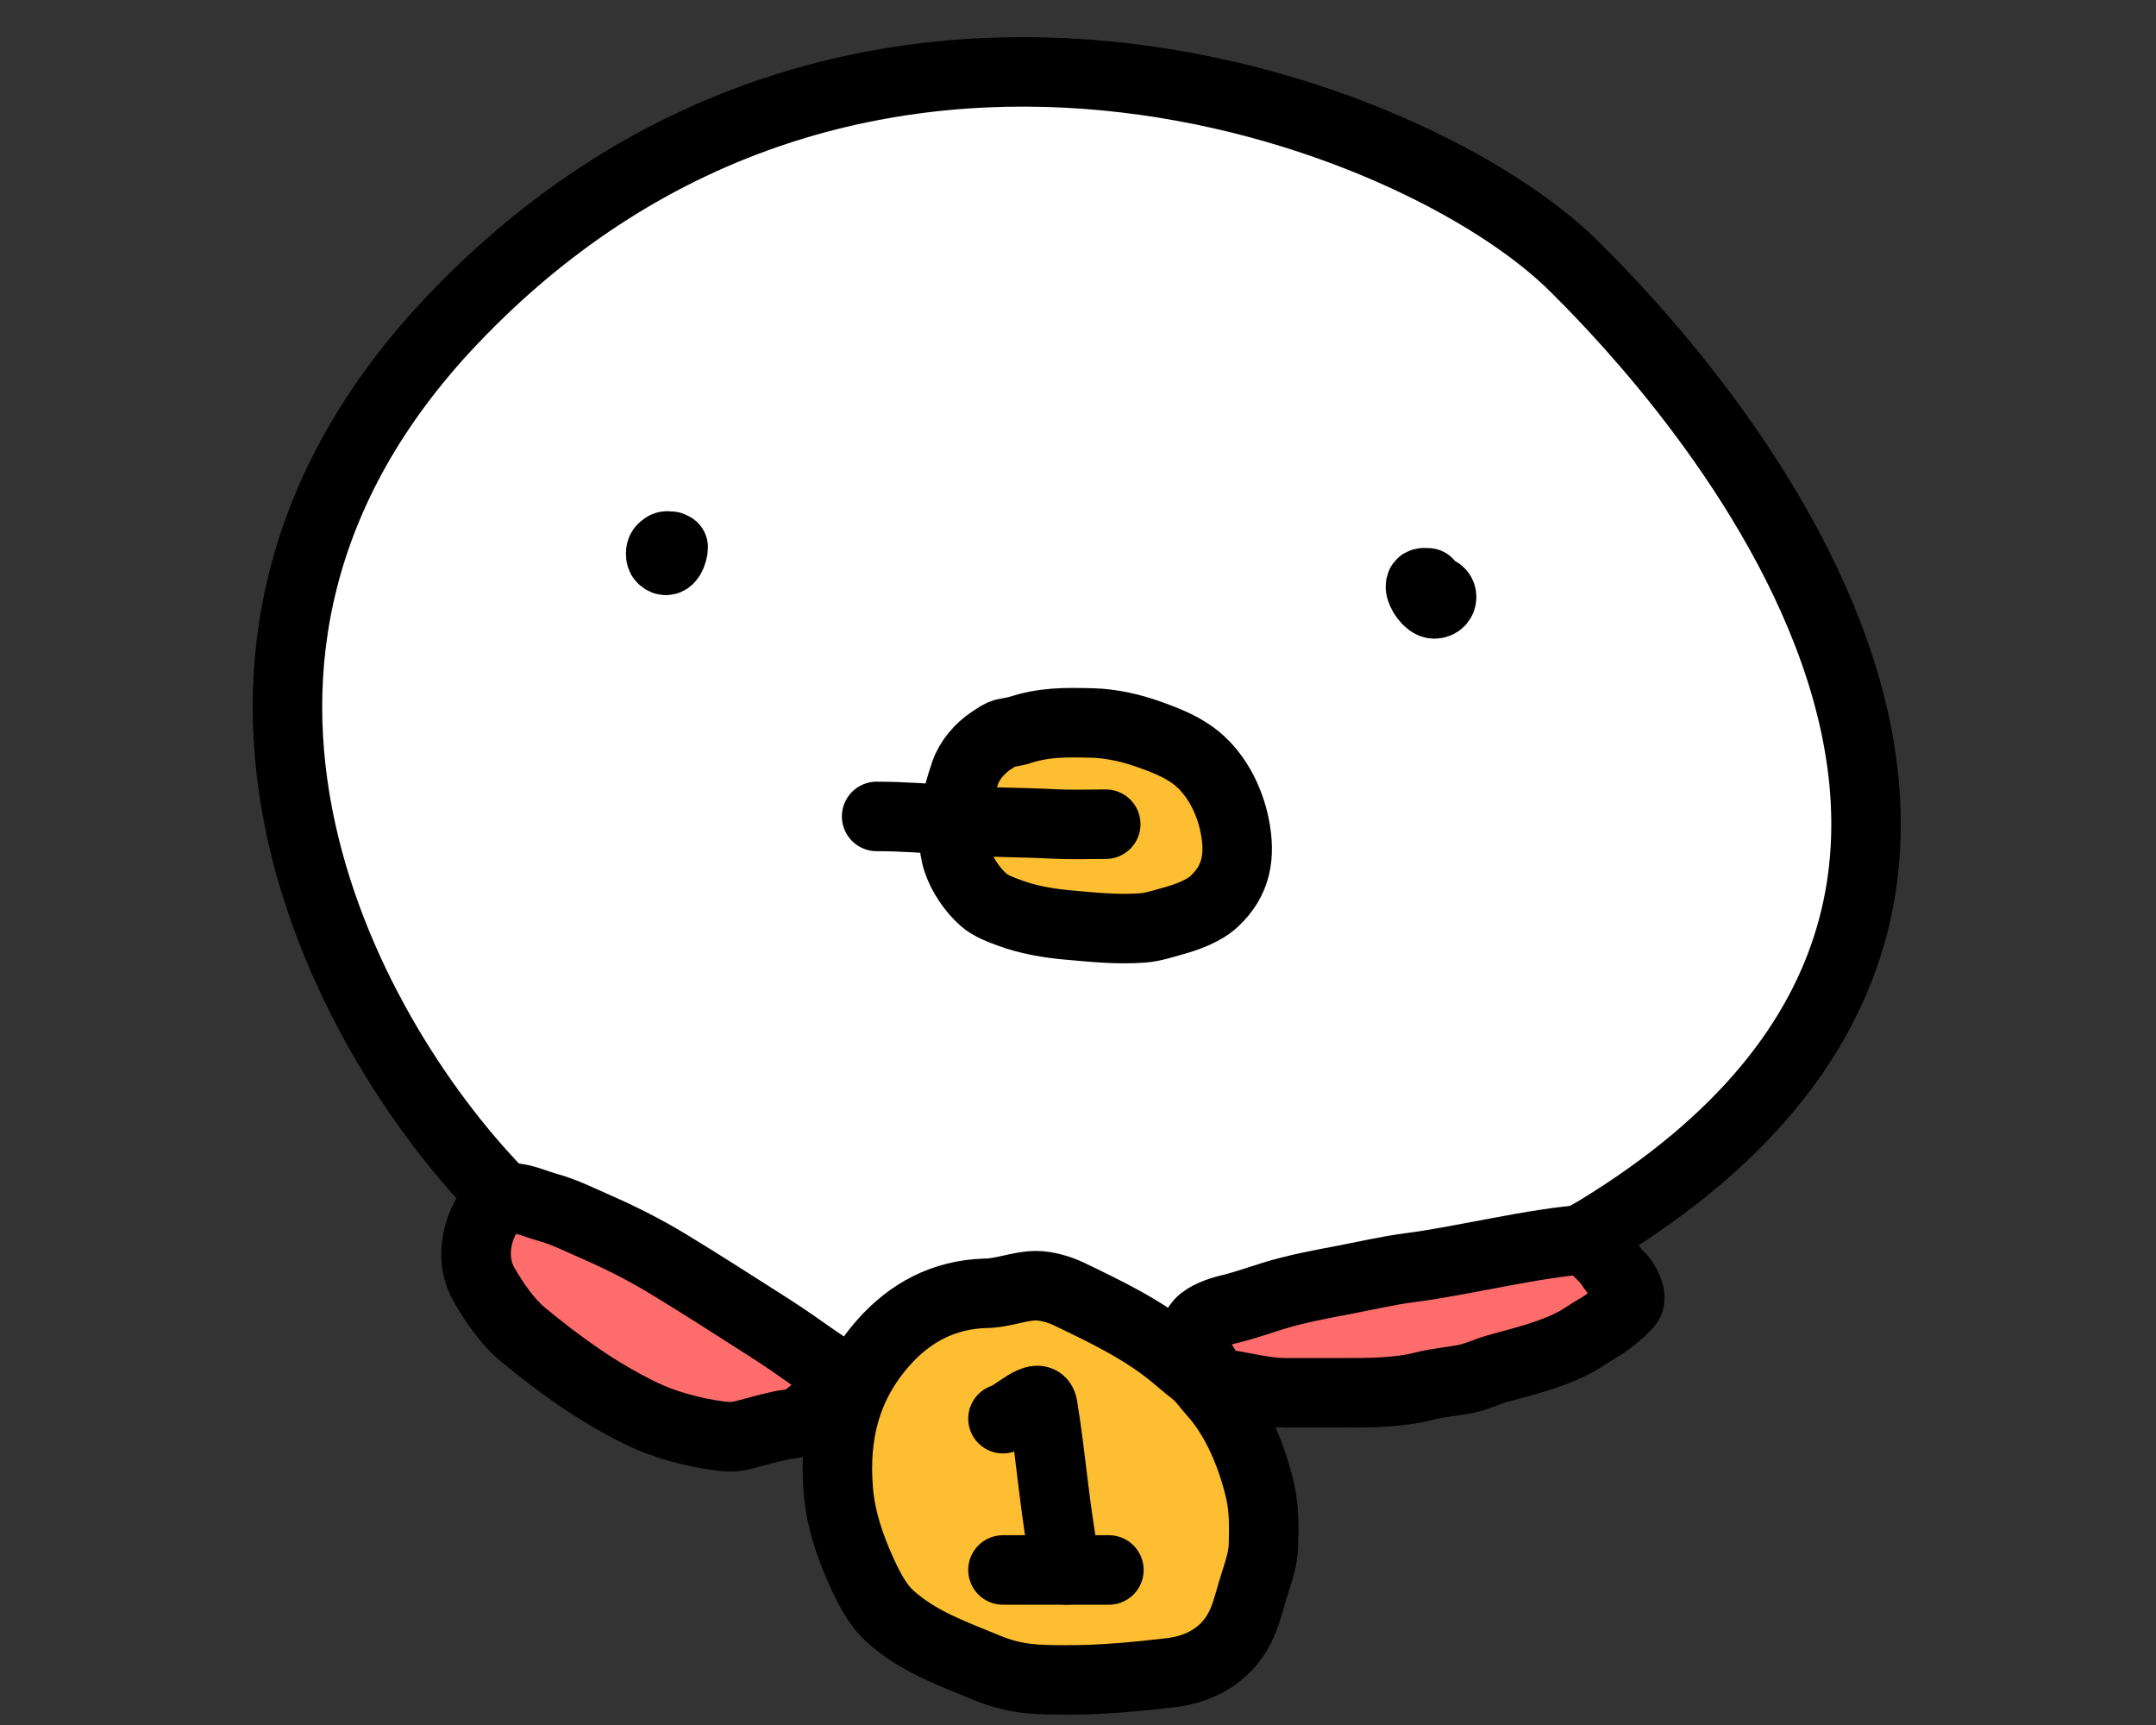 <svg width="30" height="24" viewBox="0 0 30 24" fill="none" xmlns="http://www.w3.org/2000/svg">
<rect x="0" y="0" width="30" height="24" fill="#333333" stroke="none"/>
<path d="M6.293 4.453C1.812 9.169 4.917 14.573 7.03 16.685C8.758 18.743 14.214 21.712 22.209 17.127C30.462 12.116 22.651 4.453 21.914 3.716C19.732 1.533 11.893 -1.442 6.293 4.453Z" fill="white" stroke="black" stroke-width="0.967" stroke-linejoin="round"/>
<path d="M9.336 7.599C9.274 7.599 9.271 7.58 9.212 7.638C9.187 7.664 9.186 7.743 9.212 7.769C9.308 7.865 9.367 7.685 9.367 7.614" stroke="black" stroke-width="0.967" stroke-linecap="round"/>
<path d="M19.87 8.109C19.818 8.109 19.765 8.092 19.765 8.162C19.765 8.246 19.878 8.402 19.956 8.402C20.091 8.402 20.091 8.221 19.975 8.221" stroke="black" stroke-width="0.967" stroke-linecap="round"/>
<path d="M13.789 10.307C13.992 10.172 13.934 10.219 14.162 10.166C14.528 10.044 14.817 10.05 15.2 10.059C15.464 10.066 15.733 10.127 15.982 10.215C16.194 10.29 16.408 10.372 16.593 10.505C16.907 10.73 17.107 11.116 17.181 11.492C17.262 11.901 17.211 12.247 16.895 12.541C16.747 12.679 16.502 12.765 16.311 12.817C16.172 12.855 16.045 12.899 15.9 12.91C15.553 12.937 15.201 12.9 14.855 12.869C14.589 12.845 14.306 12.797 14.055 12.704C13.932 12.659 13.785 12.606 13.685 12.518C13.527 12.378 13.39 12.175 13.323 11.973C13.26 11.784 13.263 11.534 13.285 11.34C13.307 11.143 13.365 10.943 13.429 10.756C13.491 10.575 13.632 10.412 13.789 10.307Z" fill="#FEBE31" stroke="black" stroke-width="0.967" stroke-linecap="round"/>
<path d="M12.198 11.359C12.555 11.359 12.921 11.387 13.277 11.412C13.74 11.444 14.204 11.439 14.667 11.464C14.906 11.476 15.147 11.467 15.386 11.467" stroke="black" stroke-width="0.967" stroke-linecap="round"/>
<path d="M12.283 18.692C12.662 18.258 13.135 18.013 13.705 17.994C13.949 17.994 14.185 17.888 14.417 17.888C14.558 17.888 14.739 17.939 14.866 18C15.379 18.247 15.886 18.487 16.327 18.848C16.424 18.927 16.52 19.013 16.619 19.089C16.73 19.176 16.789 19.276 16.883 19.379C17.213 19.744 17.425 20.275 17.535 20.748C17.591 20.994 17.587 21.243 17.581 21.495C17.577 21.711 17.485 21.938 17.425 22.144C17.372 22.324 17.332 22.494 17.244 22.661C17.049 23.031 16.694 23.226 16.284 23.273C15.805 23.329 15.339 23.373 14.854 23.373C14.428 23.373 14.129 23.368 13.729 23.203C13.244 23.003 12.788 22.843 12.399 22.5C12.21 22.334 12.094 22.1 11.991 21.876C11.826 21.514 11.697 21.134 11.665 20.736C11.601 19.961 11.767 19.283 12.283 18.692Z" fill="#FEBE31" stroke="black" stroke-width="0.967" stroke-linecap="round"/>
<path d="M13.956 19.738C14.098 19.713 14.469 19.319 14.51 19.566C14.635 20.326 14.681 21.09 14.841 21.843" stroke="black" stroke-width="0.967" stroke-linecap="round"/>
<path d="M13.956 21.843C14.458 21.843 14.934 21.843 15.43 21.843" stroke="black" stroke-width="0.967" stroke-linecap="round"/>
<path d="M19.627 17.636C20.354 17.543 21.362 17.288 22.094 17.242C22.137 17.33 22.285 17.455 22.349 17.526C22.407 17.591 22.461 17.699 22.528 17.753C22.613 17.821 22.733 18.051 22.65 18.142C22.543 18.262 22.367 18.406 22.226 18.484C22.117 18.545 22.023 18.619 21.913 18.676C21.57 18.856 21.203 18.939 20.834 19.043C20.691 19.083 20.561 19.148 20.413 19.181C20.216 19.223 20.012 19.235 19.818 19.285C19.45 19.38 19.041 19.378 18.664 19.378H17.887C17.613 19.378 17.342 19.304 17.075 19.263C16.946 19.243 16.851 19.168 16.787 19.053C16.718 18.929 16.62 18.849 16.62 18.694C16.62 18.583 16.616 18.495 16.695 18.408C16.781 18.312 16.972 18.246 17.096 18.217C17.299 18.169 17.494 18.099 17.693 18.037C18.018 17.935 18.377 17.868 18.712 17.805C19.015 17.747 19.321 17.675 19.627 17.636Z" fill="#FF6C6C" stroke="black" stroke-width="0.967" stroke-linecap="round"/>
<path d="M11.345 18.908C11.502 19.019 11.664 19.114 11.791 19.262C11.677 19.343 11.505 19.534 11.396 19.592C11.355 19.614 11.238 19.703 11.21 19.737C11.156 19.806 10.953 19.813 10.874 19.83C10.7 19.868 10.524 19.919 10.352 19.963C10.215 19.998 10.14 19.995 9.998 19.976C9.643 19.929 9.248 19.824 8.926 19.668C8.32 19.373 7.807 19.003 7.281 18.572C7.065 18.395 6.873 18.113 6.735 17.874C6.544 17.541 6.614 17.113 6.836 16.811C7.038 16.536 7.347 16.724 7.612 16.796C7.849 16.86 8.079 16.977 8.304 17.074C8.639 17.22 8.973 17.39 9.286 17.58C9.758 17.865 10.222 18.165 10.687 18.461C10.91 18.602 11.129 18.756 11.345 18.908Z" fill="#FF6C6C"/>
<path d="M11.791 19.262L12.072 19.655C12.183 19.576 12.255 19.454 12.271 19.319C12.287 19.184 12.246 19.048 12.157 18.945L11.791 19.262ZM11.345 18.908L11.066 19.304L11.066 19.304L11.345 18.908ZM10.687 18.461L10.947 18.053L10.947 18.053L10.687 18.461ZM9.286 17.58L9.537 17.166L9.537 17.166L9.286 17.58ZM8.304 17.074L8.497 16.631L8.497 16.631L8.304 17.074ZM7.612 16.796L7.486 17.262L7.486 17.262L7.612 16.796ZM6.836 16.811L7.226 17.097L6.836 16.811ZM6.735 17.874L7.155 17.633L7.155 17.633L6.735 17.874ZM7.281 18.572L6.975 18.946L6.975 18.946L7.281 18.572ZM8.926 19.668L9.138 19.233L9.138 19.233L8.926 19.668ZM9.998 19.976L9.934 20.455L9.934 20.455L9.998 19.976ZM10.352 19.963L10.231 19.495L10.231 19.495L10.352 19.963ZM10.874 19.83L10.977 20.303L10.977 20.303L10.874 19.83ZM11.21 19.737L11.588 20.04L11.588 20.04L11.21 19.737ZM11.396 19.592L11.623 20.019L11.623 20.019L11.396 19.592ZM12.157 18.945C11.979 18.739 11.739 18.594 11.623 18.513L11.066 19.304C11.266 19.444 11.349 19.49 11.425 19.578L12.157 18.945ZM11.623 18.513C11.408 18.362 11.18 18.201 10.947 18.053L10.427 18.869C10.639 19.003 10.849 19.151 11.066 19.304L11.623 18.513ZM10.947 18.053C10.485 17.759 10.014 17.455 9.537 17.166L9.036 17.993C9.501 18.275 9.959 18.57 10.427 18.869L10.947 18.053ZM9.537 17.166C9.203 16.964 8.849 16.785 8.497 16.631L8.11 17.517C8.428 17.656 8.743 17.816 9.036 17.993L9.537 17.166ZM8.497 16.631C8.31 16.549 8.021 16.405 7.738 16.329L7.486 17.262C7.677 17.314 7.849 17.404 8.11 17.517L8.497 16.631ZM7.738 16.329C7.691 16.316 7.648 16.3 7.562 16.271C7.49 16.247 7.387 16.213 7.276 16.196C7.163 16.178 7.014 16.171 6.856 16.222C6.689 16.277 6.551 16.382 6.446 16.525L7.226 17.097C7.226 17.097 7.224 17.099 7.221 17.103C7.217 17.106 7.212 17.111 7.205 17.116C7.19 17.127 7.173 17.136 7.154 17.142C7.119 17.154 7.102 17.147 7.124 17.151C7.149 17.155 7.186 17.165 7.253 17.187C7.306 17.205 7.401 17.239 7.486 17.262L7.738 16.329ZM6.446 16.525C6.139 16.944 6.008 17.579 6.316 18.115L7.155 17.633C7.08 17.503 7.09 17.283 7.226 17.097L6.446 16.525ZM6.316 18.115C6.461 18.367 6.688 18.711 6.975 18.946L7.587 18.197C7.441 18.078 7.285 17.86 7.155 17.633L6.316 18.115ZM6.975 18.946C7.515 19.388 8.06 19.785 8.715 20.103L9.138 19.233C8.579 18.962 8.1 18.617 7.587 18.197L6.975 18.946ZM8.715 20.103C9.093 20.286 9.54 20.403 9.934 20.455L10.062 19.497C9.746 19.455 9.403 19.361 9.138 19.233L8.715 20.103ZM9.934 20.455C10.111 20.479 10.254 20.488 10.472 20.431L10.231 19.495C10.189 19.506 10.174 19.506 10.166 19.506C10.152 19.507 10.129 19.506 10.062 19.497L9.934 20.455ZM10.472 20.431C10.664 20.382 10.814 20.338 10.977 20.303L10.771 19.358C10.585 19.398 10.385 19.455 10.231 19.495L10.472 20.431ZM10.977 20.303C10.973 20.304 10.977 20.303 11.017 20.297C11.046 20.293 11.092 20.287 11.14 20.278C11.185 20.27 11.25 20.256 11.317 20.231C11.373 20.209 11.493 20.158 11.588 20.04L10.833 19.435C10.87 19.39 10.907 19.363 10.929 19.349C10.952 19.335 10.969 19.328 10.975 19.326C10.982 19.323 10.985 19.323 10.981 19.324C10.978 19.325 10.972 19.326 10.963 19.328C10.943 19.331 10.92 19.334 10.887 19.339C10.873 19.341 10.855 19.343 10.837 19.346C10.82 19.349 10.796 19.352 10.771 19.358L10.977 20.303ZM11.588 20.04C11.58 20.049 11.574 20.056 11.57 20.06C11.567 20.064 11.564 20.067 11.563 20.068C11.561 20.07 11.561 20.07 11.564 20.067C11.571 20.061 11.582 20.052 11.595 20.042C11.608 20.031 11.621 20.022 11.63 20.015C11.635 20.012 11.637 20.011 11.638 20.01C11.638 20.01 11.637 20.011 11.635 20.012C11.633 20.013 11.629 20.016 11.623 20.019L11.17 19.164C11.108 19.197 11.04 19.248 11.002 19.278C10.971 19.302 10.888 19.366 10.833 19.435L11.588 20.04ZM11.623 20.019C11.693 19.982 11.754 19.934 11.795 19.901C11.839 19.864 11.883 19.825 11.919 19.791C12.006 19.711 12.046 19.673 12.072 19.655L11.51 18.868C11.459 18.904 11.411 18.946 11.374 18.979C11.337 19.012 11.295 19.052 11.264 19.08C11.229 19.112 11.203 19.136 11.181 19.154C11.155 19.175 11.154 19.173 11.17 19.164L11.623 20.019Z" fill="black"/>
</svg>
